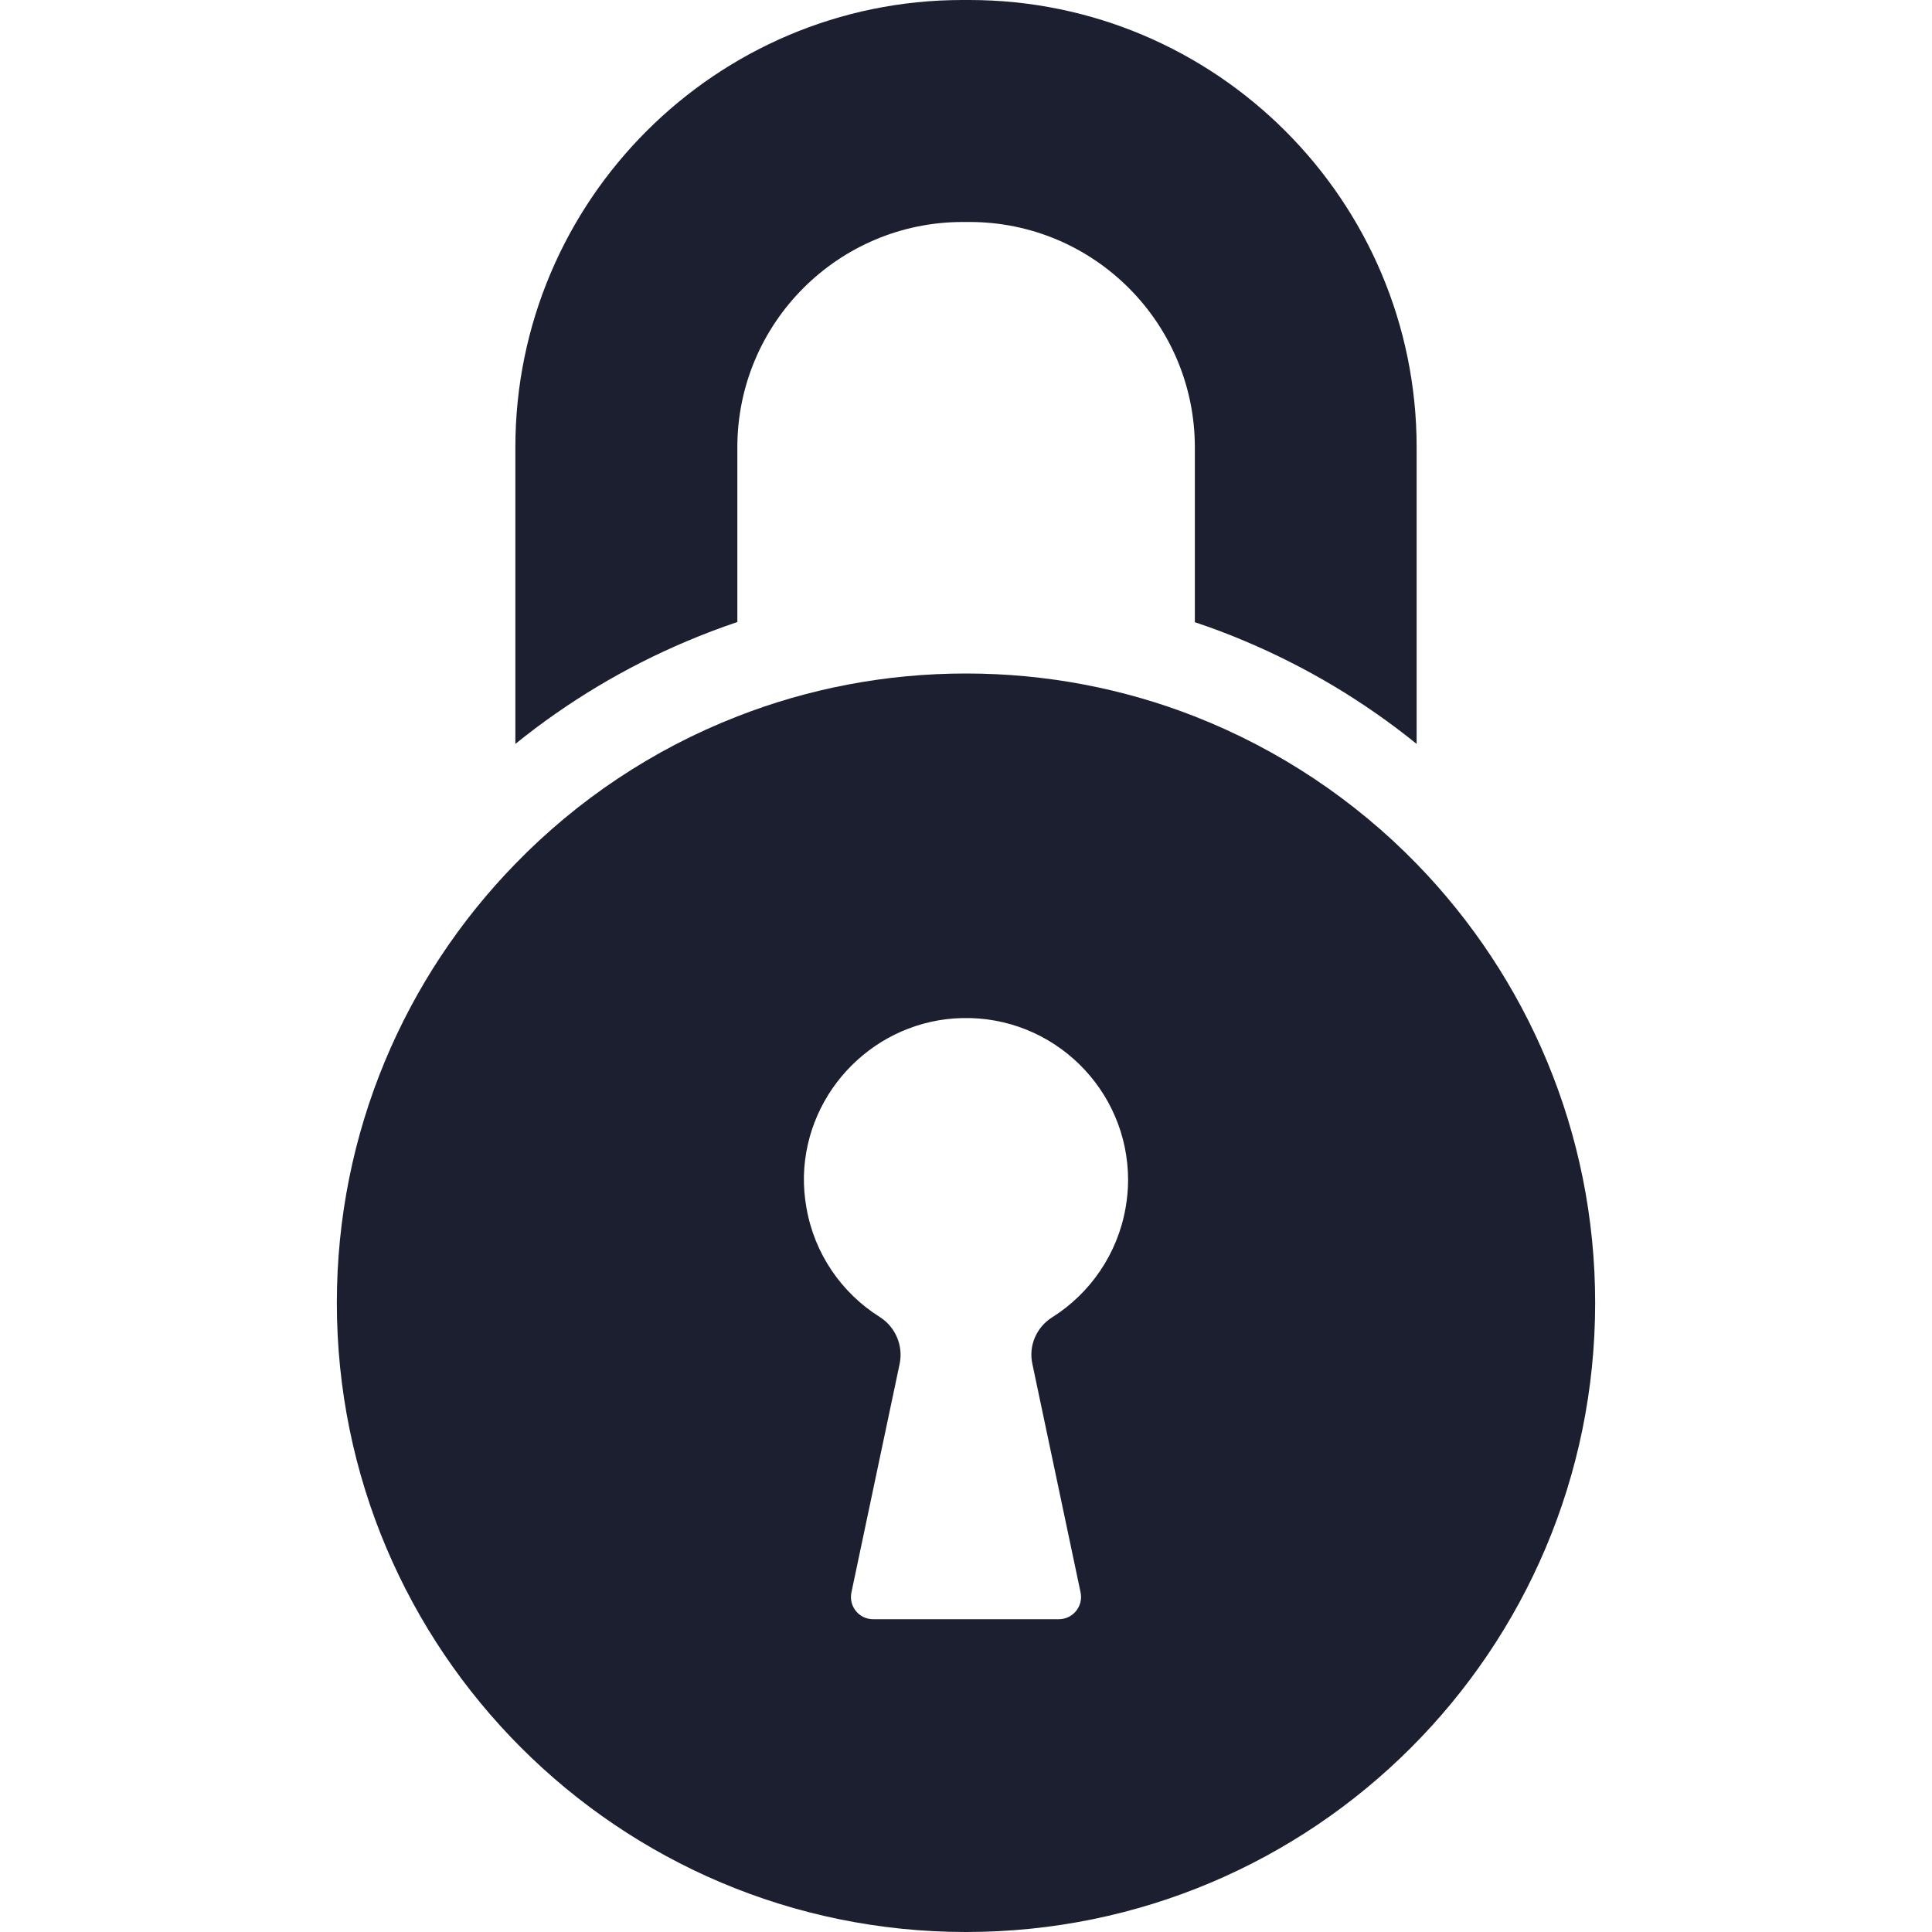 <svg width="20" height="20" viewBox="0 0 20 20" fill="none" xmlns="http://www.w3.org/2000/svg">
<g id="locked-padlock- 1">
<g id="Group">
<path id="Vector" d="M12.893 6.639C13.534 6.91 14.127 7.266 14.665 7.701V4.631C14.665 2.077 12.588 0 10.034 0H9.963C7.412 0 5.335 2.077 5.335 4.631V7.701C5.873 7.266 6.466 6.91 7.107 6.639C7.279 6.566 7.456 6.499 7.633 6.439V4.631C7.633 3.344 8.679 2.298 9.966 2.298H10.037C11.324 2.298 12.369 3.344 12.369 4.631V6.441C12.544 6.499 12.721 6.566 12.893 6.639Z" fill="#1C1F30"/>
<path id="Vector_2" d="M3.487 13.487C3.487 17.084 6.404 20 10 20C13.597 20 16.513 17.086 16.513 13.487C16.513 11.72 15.807 10.116 14.665 8.942C14.022 8.282 13.24 7.758 12.367 7.416C11.634 7.129 10.834 6.972 10 6.972C9.166 6.972 8.366 7.129 7.633 7.416C6.76 7.756 5.978 8.28 5.335 8.942C4.191 10.116 3.487 11.72 3.487 13.487ZM8.322 12.173C8.345 11.283 9.069 10.56 9.959 10.539C10.903 10.516 11.678 11.277 11.678 12.216C11.678 12.315 11.668 12.412 11.652 12.504C11.569 12.979 11.287 13.388 10.892 13.637C10.728 13.74 10.646 13.933 10.687 14.119L11.186 16.484C11.216 16.626 11.108 16.762 10.961 16.762H9.039C8.892 16.762 8.784 16.629 8.814 16.484L9.313 14.119C9.352 13.931 9.271 13.738 9.108 13.634C8.713 13.386 8.43 12.979 8.348 12.501C8.329 12.396 8.32 12.285 8.322 12.173Z" fill="#1C1F30"/>
</g>
</g>
</svg>
